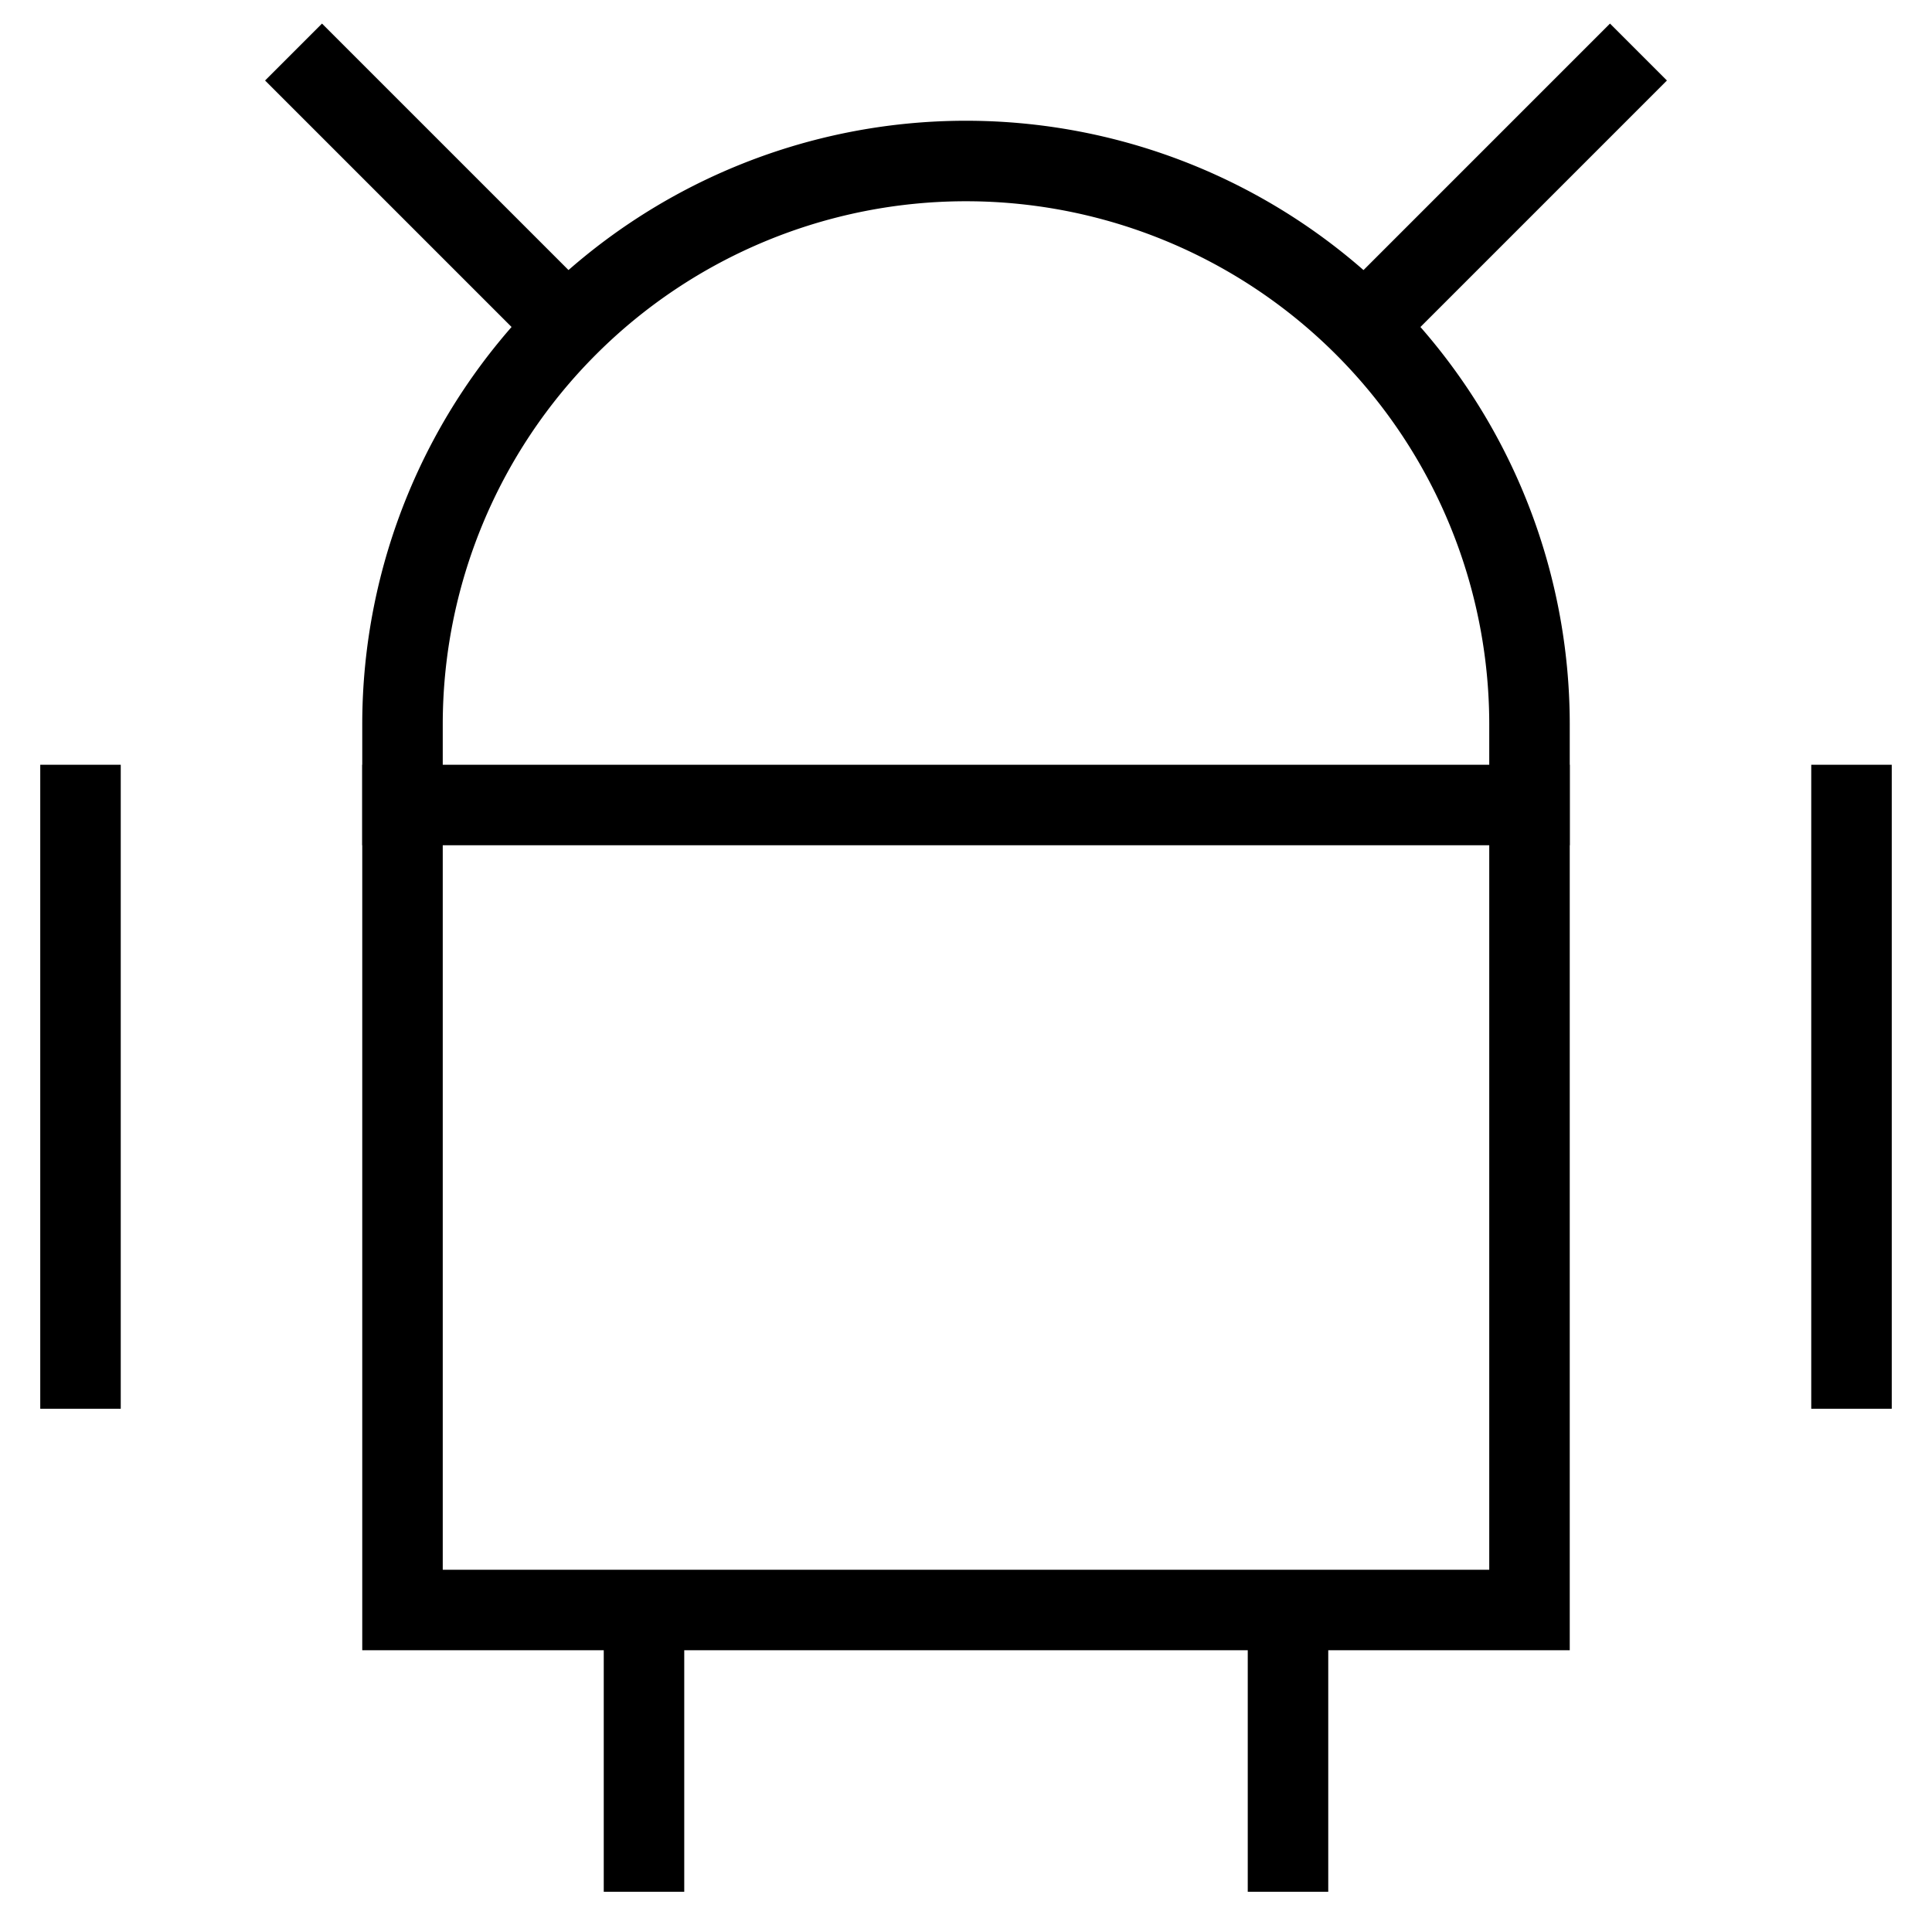 <svg id="nc_icon" xmlns="http://www.w3.org/2000/svg" xml:space="preserve" viewBox="0 0 24 24"><g fill="none" class="nc-icon-wrapper"><path stroke="currentColor" stroke-linecap="square" stroke-miterlimit="10" d="M1 10v7M23 10v7" vector-effect="non-scaling-stroke"/><path stroke="currentColor" stroke-linecap="square" stroke-miterlimit="10" d="M7 4 4 1M17 4l3-3" data-color="color-2" vector-effect="non-scaling-stroke"/><path stroke="currentColor" stroke-linecap="square" stroke-miterlimit="10" d="M8 20v3M16 20v3M12 2a7 7 0 0 0-7 7v11h14V9a7 7 0 0 0-7-7z" vector-effect="non-scaling-stroke"/><circle cx="9" cy="7" r="1" data-stroke="none"/><circle cx="15" cy="7" r="1" data-stroke="none"/><path stroke="currentColor" stroke-linecap="square" stroke-miterlimit="10" d="M5 10h14" vector-effect="non-scaling-stroke"/></g></svg>
